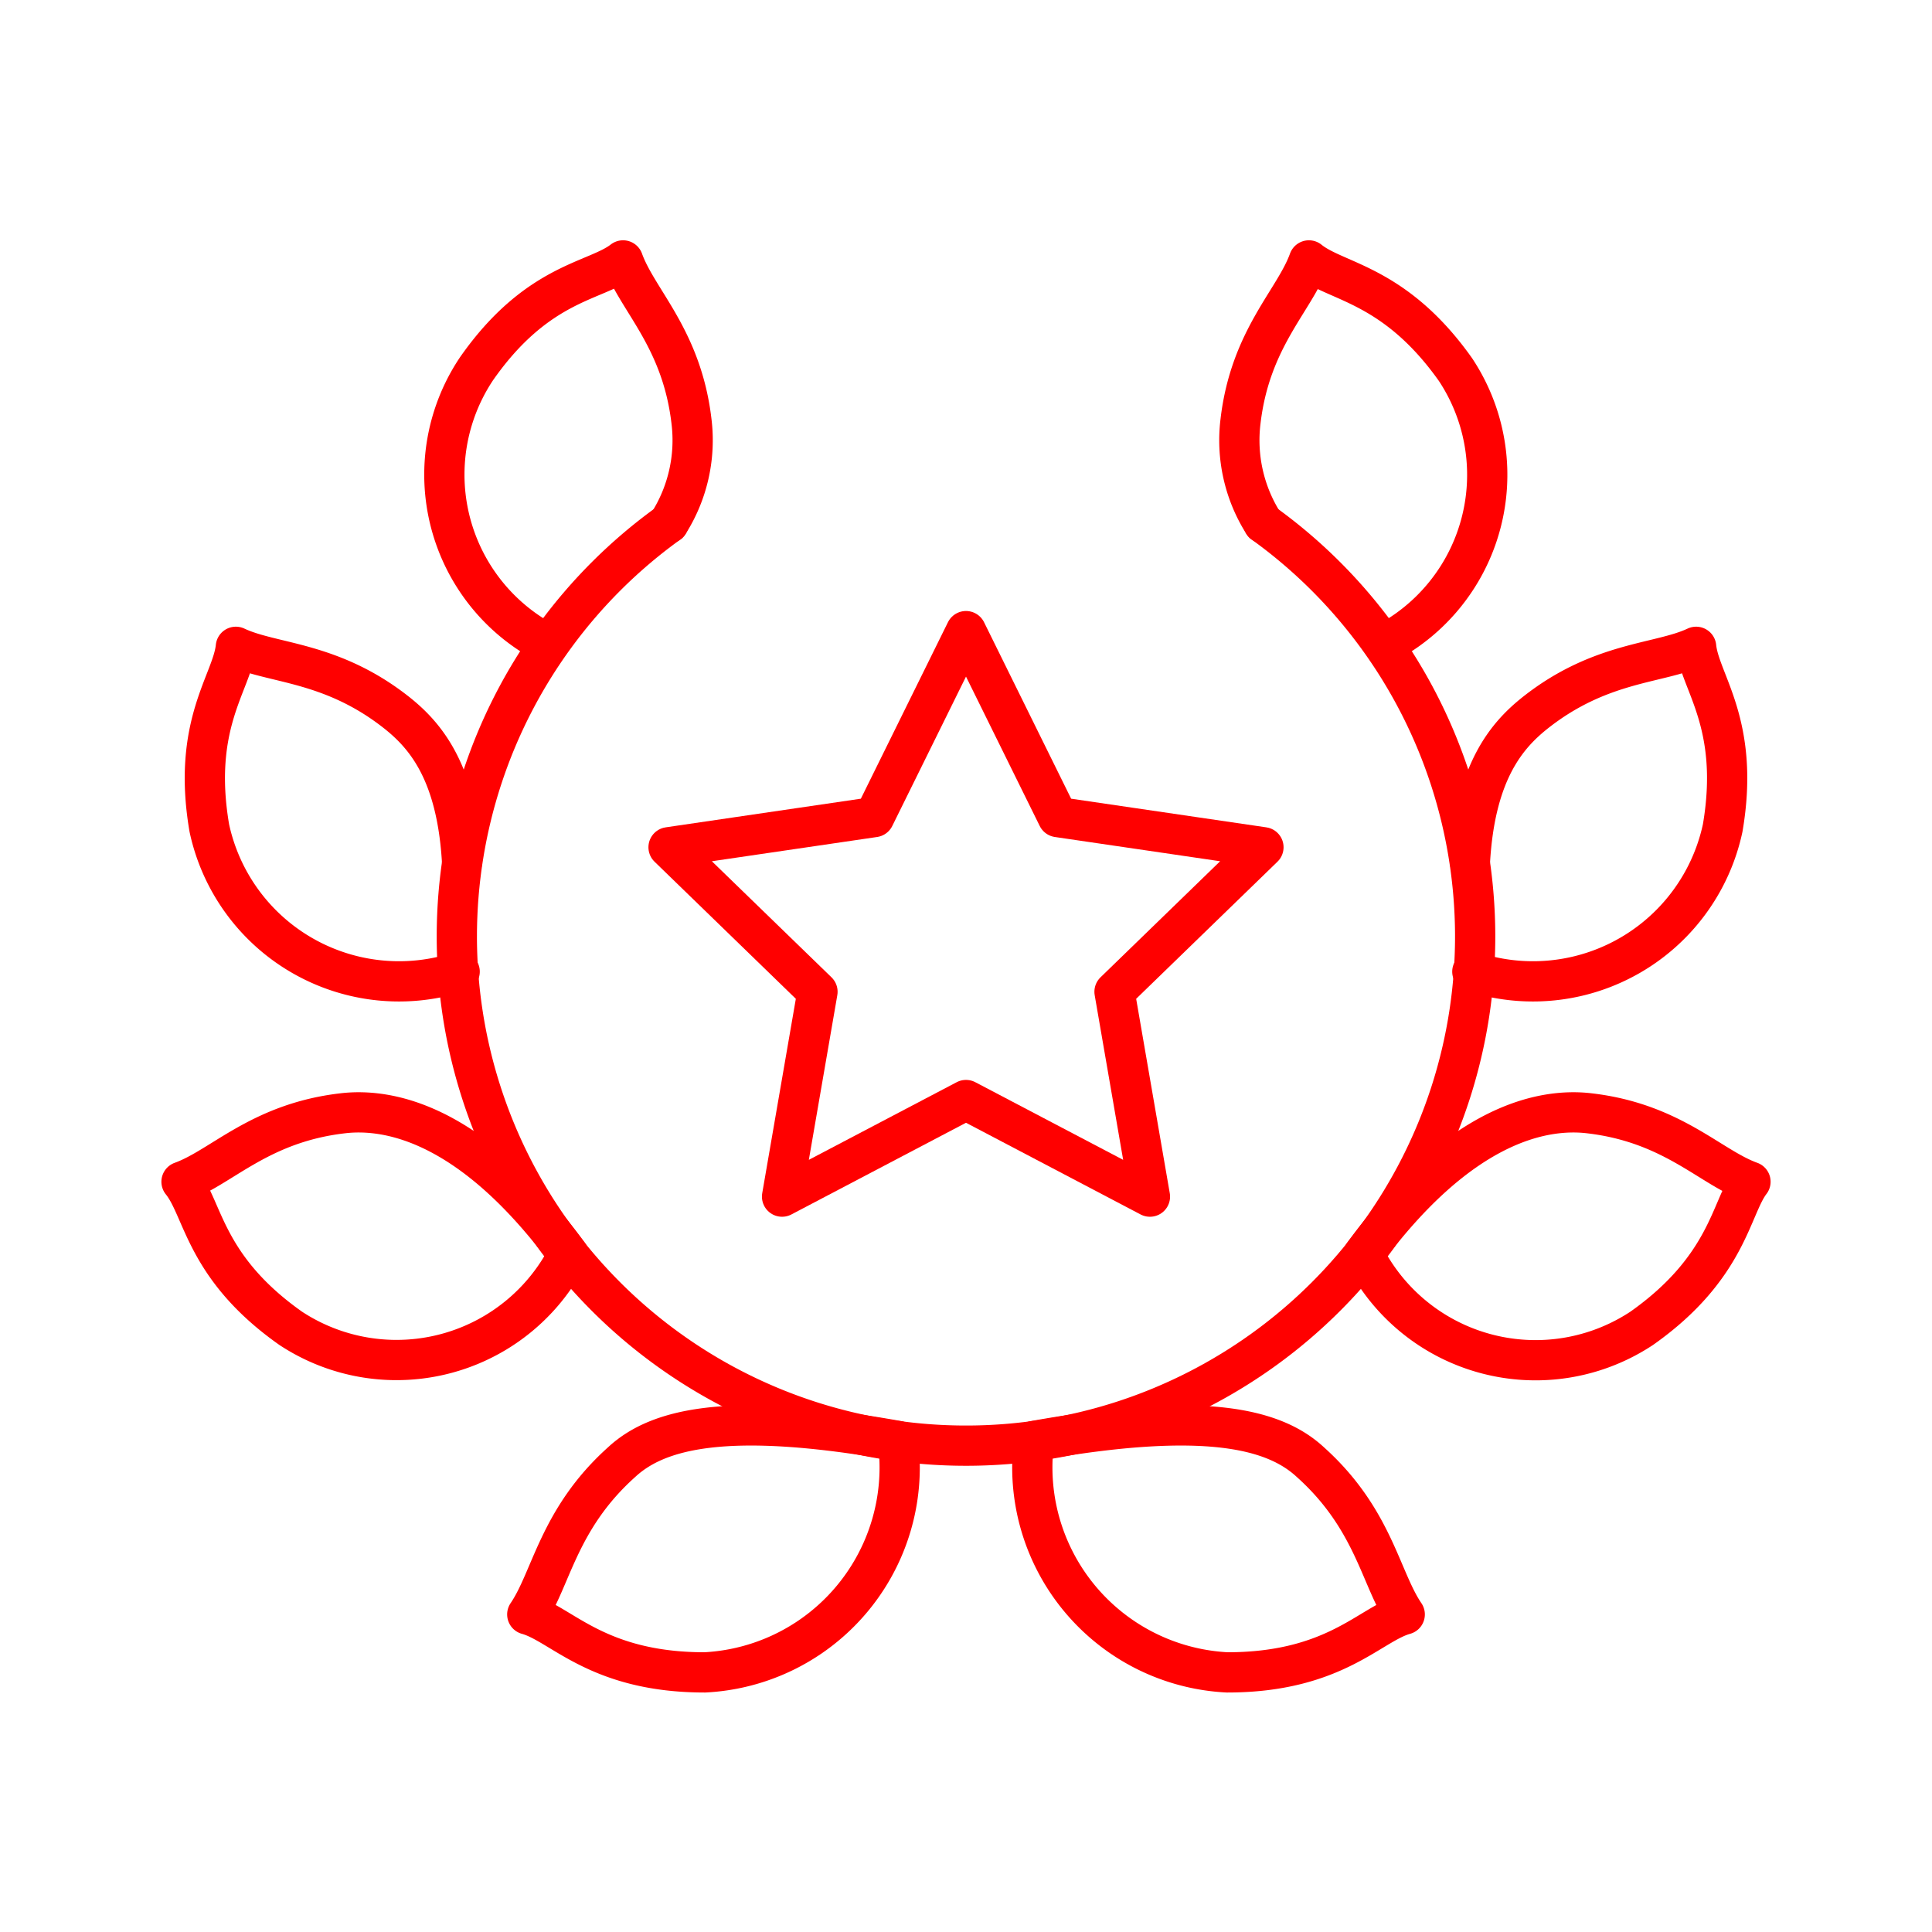 <svg xmlns="http://www.w3.org/2000/svg" viewBox="0 0 48 48"><defs><style>.a{fill:none;stroke:#ff0000;stroke-linecap:round;stroke-linejoin:round;}</style></defs><polygon class="a" points="24 15.68 26.28 20.3 31.39 21.05 27.69 24.64 28.57 29.73 24 27.33 19.43 29.73 20.31 24.64 16.61 21.05 21.72 20.3 24 15.68"/><path class="a" d="M16.61,13a12.65,12.65,0,1,0,14.78,0"/><path class="a" d="M22.31,35.8c-4.3-.77-6-.28-6.87.53-1.57,1.41-1.74,2.9-2.34,3.78.86.24,1.74,1.44,4.41,1.44A5.1,5.1,0,0,0,22.31,35.8Z"/><path class="a" d="M14.12,31.16c-2.38-3.24-4.44-3.64-5.61-3.5-2.06.24-3,1.34-4,1.7.55.68.57,2.13,2.71,3.64A4.78,4.78,0,0,0,14.12,31.16Z"/><path class="a" d="M16.61,13a3.85,3.85,0,0,0,.57-2.53c-.24-2.06-1.34-3-1.7-4C14.8,7,13.35,7,11.84,9.16A4.73,4.73,0,0,0,13.61,16"/><path class="a" d="M11.48,21.41c-.13-2.25-.93-3.15-1.62-3.7-1.63-1.29-3.09-1.21-4-1.64-.09.88-1.1,1.92-.66,4.5a4.82,4.82,0,0,0,6.22,3.57"/><path class="a" d="M25.69,35.8c4.3-.77,6-.28,6.87.53,1.57,1.41,1.74,2.9,2.34,3.78-.86.24-1.74,1.44-4.41,1.44A5.1,5.1,0,0,1,25.69,35.8Z"/><path class="a" d="M33.88,31.16c2.38-3.24,4.44-3.64,5.61-3.5,2.06.24,3,1.34,4,1.7C43,30,42.93,31.49,40.79,33A4.78,4.78,0,0,1,33.88,31.16Z"/><path class="a" d="M31.39,13a3.85,3.85,0,0,1-.57-2.53c.24-2.06,1.34-3,1.7-4,.68.55,2.13.58,3.64,2.71A4.73,4.73,0,0,1,34.39,16"/><path class="a" d="M36.52,21.41c.13-2.25.93-3.15,1.62-3.7,1.63-1.29,3.09-1.21,4-1.64.09.88,1.1,1.92.66,4.5a4.82,4.82,0,0,1-6.22,3.57"/></svg>